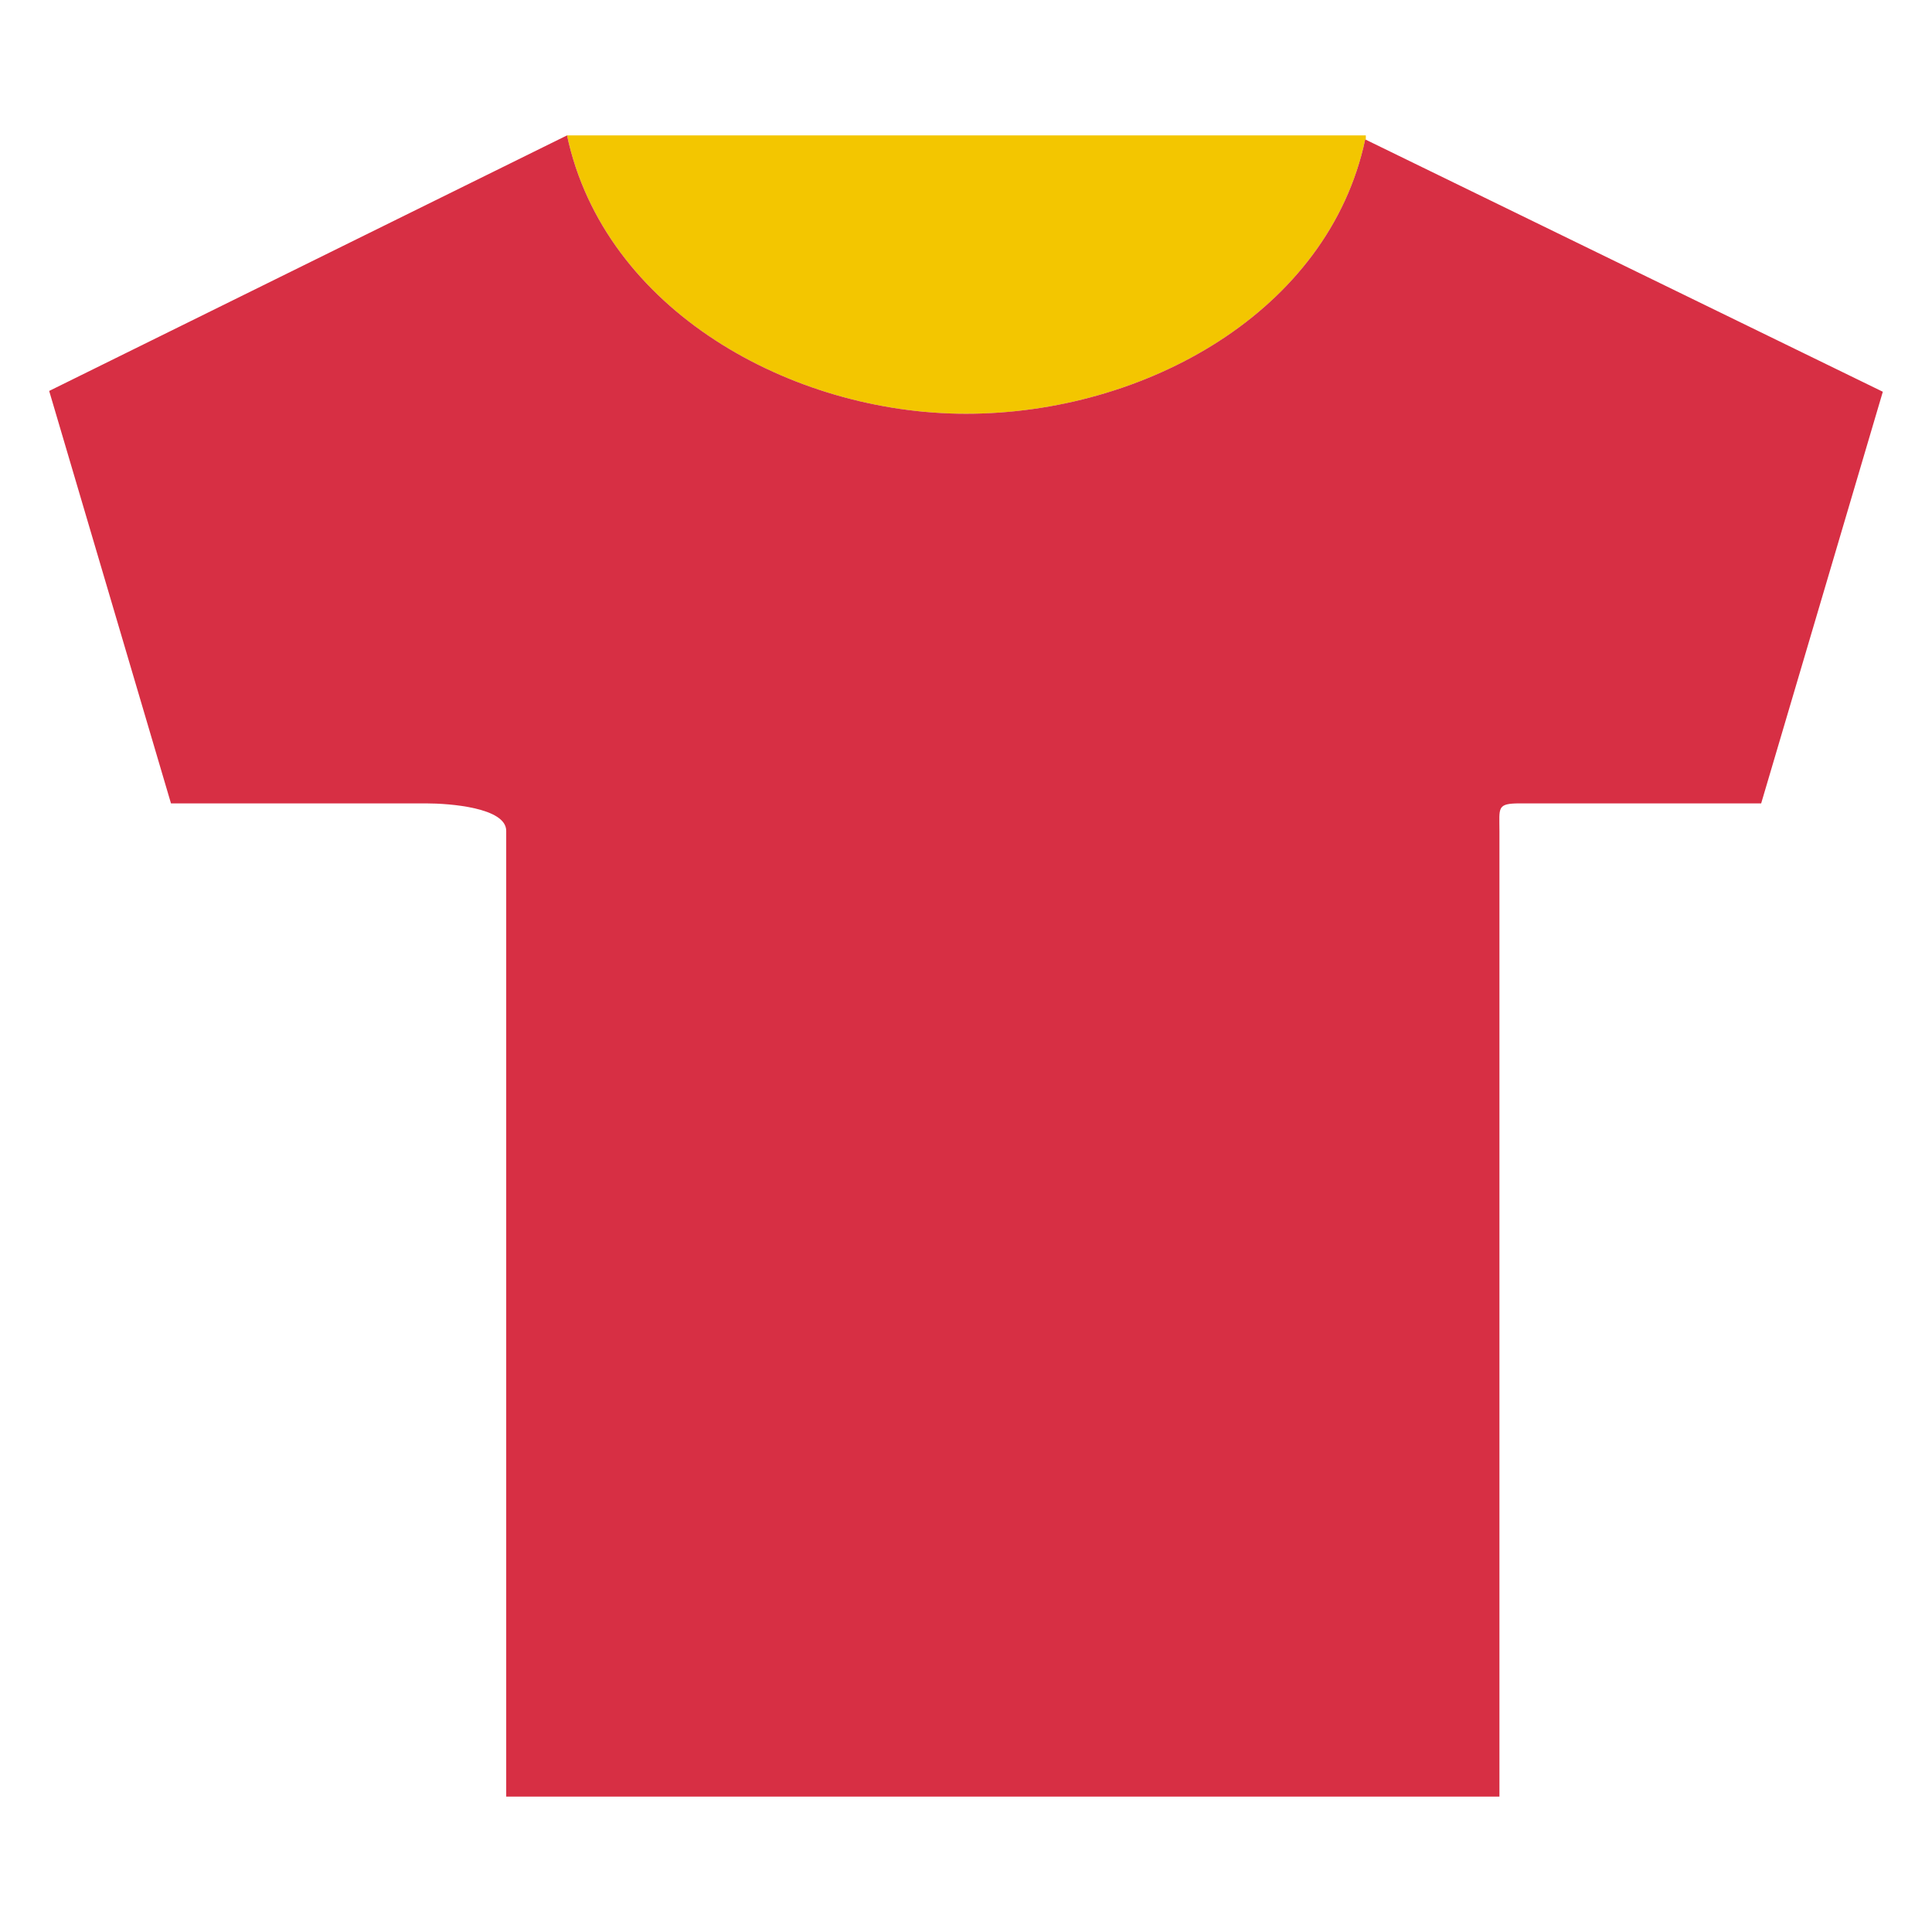 <svg xmlns="http://www.w3.org/2000/svg" width="192" height="192" viewBox="0 0 192 192"><path fill="#f3c600" d="M96.004 41.12c17.743 0 36.033-10.127 39.669-27.263l.061.029v-.431h-79.384c3.7 17.36 22.297 27.665 39.654 27.665z"/><path fill="#d72f44" d="M175.023 79.84h-23.979c-2.313 0-2.032.419-2.032 2.729v95.977h-98.705v-95.977c0-2.31-5.639-2.729-7.948-2.729h-25.367l-12.105-40.988 51.463-25.397c3.699 17.358 22.297 27.664 39.654 27.664 17.743 0 36.032-10.127 39.669-27.263l51.44 25.076z"/></svg>